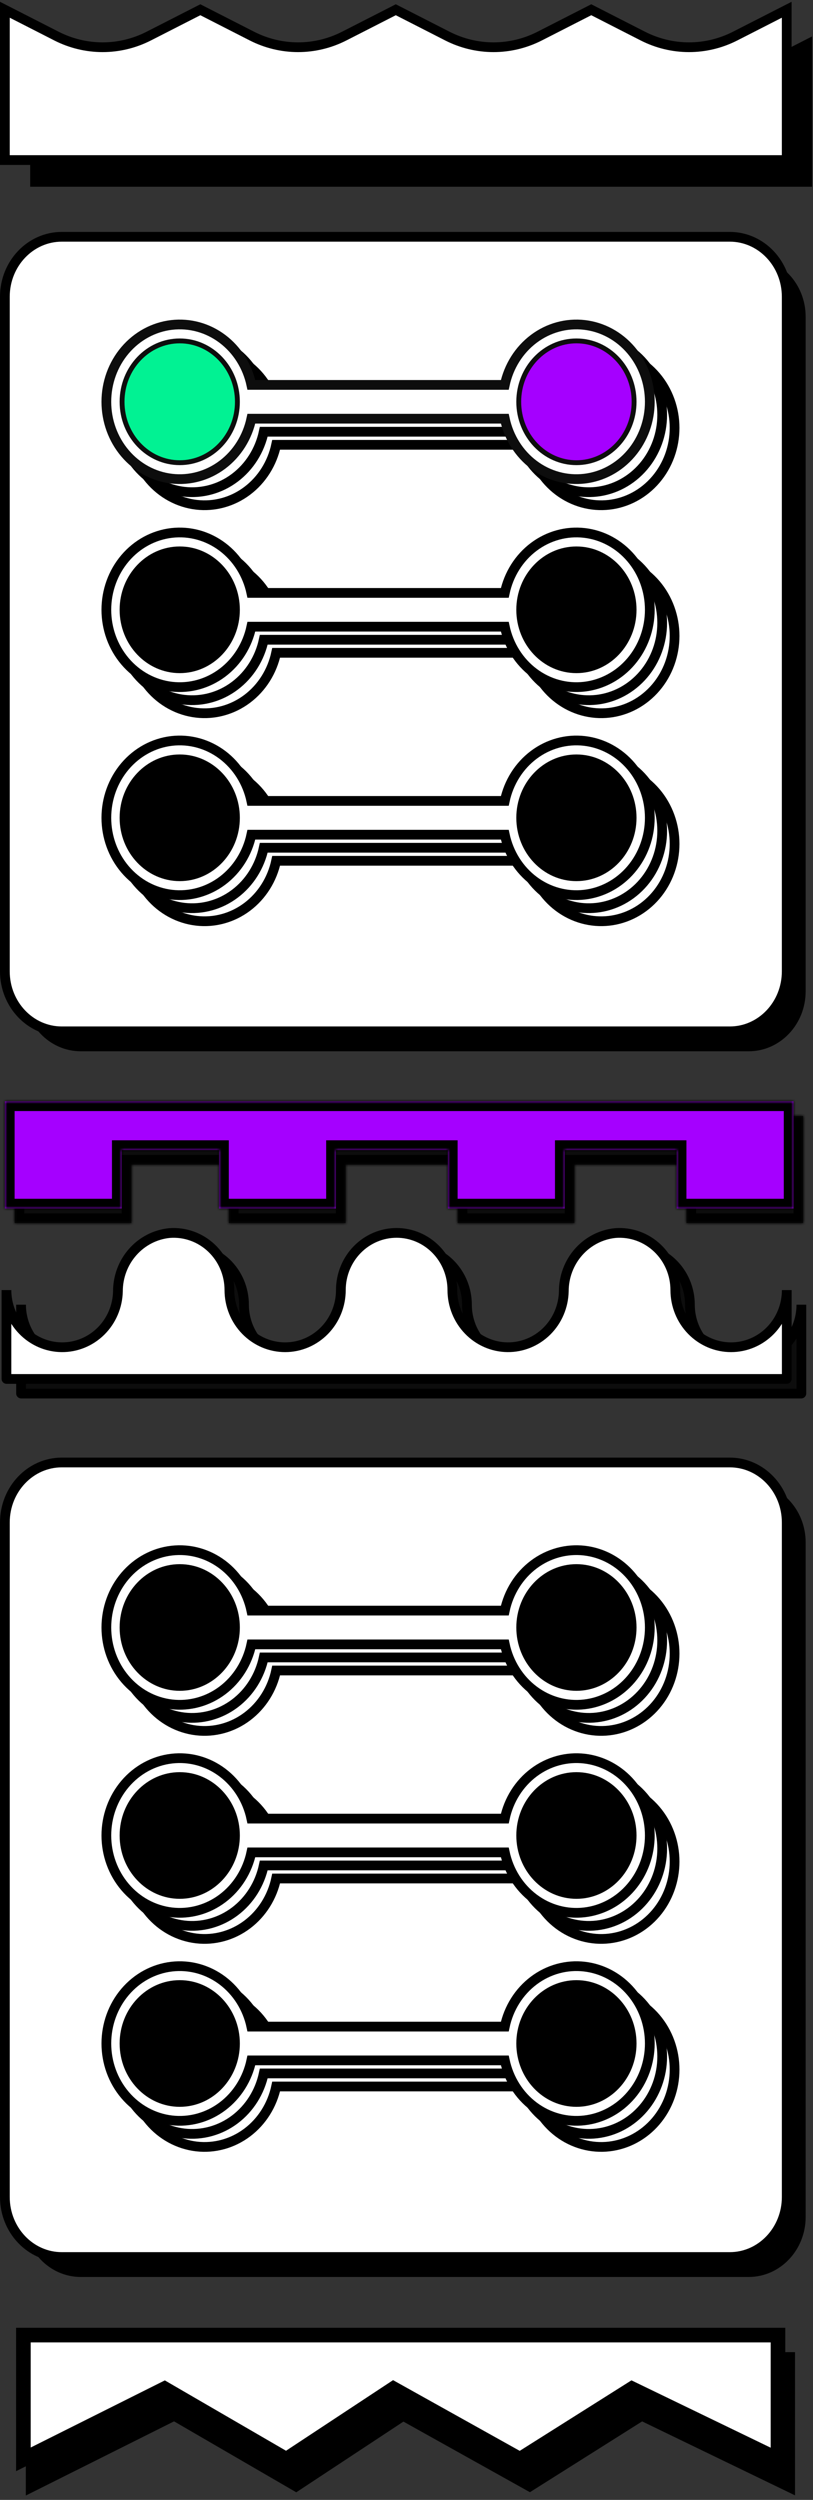 <svg width="167" height="513" viewBox="0 0 167 513" fill="none" xmlns="http://www.w3.org/2000/svg">
<rect x="0" y="0" width="167" height="513" fill="#333333" stroke="none"/>
<mask id="path-1-inside-1_1259_88589" fill="white">
<path fill-rule="evenodd" clip-rule="evenodd" d="M3 229H27H47H71H94H118H141H165V239V251H141V239H118V251H94V239H71V251H47V239H27V251H3V239V229Z"/>
</mask>
<path fill-rule="evenodd" clip-rule="evenodd" d="M3 229H27H47H71H94H118H141H165V239V251H141V239H118V251H94V239H71V251H47V239H27V251H3V239V229Z" fill="#0D0D0D"/>
<path d="M3 229V227H1V229H3ZM165 229H167V227H165V229ZM165 251V253H167V251H165ZM141 251H139V253H141V251ZM141 239H143V237H141V239ZM118 239V237H116V239H118ZM118 251V253H120V251H118ZM94 251H92V253H94V251ZM94 239H96V237H94V239ZM71 239V237H69V239H71ZM71 251V253H73V251H71ZM47 251H45V253H47V251ZM47 239H49V237H47V239ZM27 239V237H25V239H27ZM27 251V253H29V251H27ZM3 251H1V253H3V251ZM27 227H3V231H27V227ZM47 227H27V231H47V227ZM71 227H47V231H71V227ZM94 227H71V231H94V227ZM118 227H94V231H118V227ZM141 227H118V231H141V227ZM141 231H165V227H141V231ZM163 229V239H167V229H163ZM163 239V251H167V239H163ZM165 249H141V253H165V249ZM143 251V239H139V251H143ZM118 241H141V237H118V241ZM120 251V239H116V251H120ZM94 253H118V249H94V253ZM92 239V251H96V239H92ZM71 241H94V237H71V241ZM73 251V239H69V251H73ZM47 253H71V249H47V253ZM45 239V251H49V239H45ZM27 241H47V237H27V241ZM29 251V239H25V251H29ZM3 253H27V249H3V253ZM1 239V251H5V239H1ZM1 229V239H5V229H1Z" fill="black" mask="url(#path-1-inside-1_1259_88589)"/>
<path d="M6.202 38.322V7.476L16.782 12.874C19.741 14.384 22.988 15.168 26.277 15.168C29.567 15.168 32.813 14.384 35.773 12.874L46.352 7.476L56.932 12.874C59.892 14.384 63.138 15.168 66.427 15.168C69.717 15.168 72.963 14.384 75.923 12.874L86.503 7.476L97.082 12.874C100.042 14.384 103.288 15.168 106.578 15.168C109.867 15.168 113.113 14.384 116.073 12.874L126.653 7.476L137.232 12.874C140.192 14.384 143.439 15.168 146.728 15.168C150.017 15.168 153.264 14.384 156.224 12.874L166.803 7.476V38.322H6.202Z" fill="black"/>
<path d="M1 32.847V2L11.58 7.398C14.54 8.908 17.786 9.693 21.076 9.693C24.365 9.693 27.611 8.908 30.571 7.398L41.151 2L51.73 7.398C54.69 8.908 57.937 9.693 61.226 9.693C64.515 9.693 67.762 8.908 70.722 7.398L81.301 2L91.88 7.398C94.84 8.908 98.087 9.693 101.376 9.693C104.665 9.693 107.912 8.908 110.872 7.398L121.451 2L132.031 7.398C134.99 8.908 138.237 9.693 141.526 9.693C144.816 9.693 148.062 8.908 151.022 7.398L161.601 2V32.847H1Z" fill="white" stroke="black" stroke-width="2" stroke-miterlimit="10"/>
<path d="M153.794 52.686H16.586C10.126 52.686 4.89 58.198 4.89 64.998V203.421C4.89 210.221 10.126 215.733 16.586 215.733H153.794C160.254 215.733 165.49 210.221 165.49 203.421V64.998C165.49 58.198 160.254 52.686 153.794 52.686Z" fill="black"/>
<path d="M149.905 48.592H12.696C6.237 48.592 1 54.105 1 60.904V199.328C1 206.127 6.237 211.64 12.696 211.64H149.905C156.364 211.64 161.601 206.127 161.601 199.328V60.904C161.601 54.105 156.364 48.592 149.905 48.592Z" fill="white" stroke="black" stroke-width="2" stroke-miterlimit="10"/>
<path d="M136.022 85.134C136.022 89.041 134.653 92.811 132.176 95.721C129.7 98.631 126.291 100.478 122.602 100.907C118.912 101.336 115.203 100.317 112.182 98.046C109.162 95.775 107.044 92.411 106.234 88.598H54.18C53.37 92.411 51.252 95.775 48.231 98.046C45.211 100.318 41.501 101.336 37.812 100.907C34.123 100.478 30.713 98.631 28.237 95.72C25.761 92.81 24.392 89.04 24.392 85.133C24.392 81.225 25.761 77.455 28.237 74.545C30.713 71.634 34.123 69.787 37.812 69.358C41.501 68.929 45.211 69.948 48.231 72.219C51.252 74.49 53.37 77.854 54.18 81.667H106.234C107.044 77.854 109.163 74.49 112.183 72.219C115.203 69.947 118.914 68.929 122.603 69.358C126.292 69.788 129.701 71.635 132.177 74.546C134.654 77.457 136.023 81.227 136.022 85.134Z" stroke="black" stroke-width="2" stroke-miterlimit="10"/>
<path d="M138.568 87.813C138.568 91.72 137.198 95.49 134.722 98.4C132.246 101.311 128.837 103.157 125.147 103.586C121.458 104.015 117.748 102.997 114.728 100.725C111.708 98.454 109.59 95.09 108.78 91.277H56.726C55.916 95.09 53.797 98.454 50.777 100.726C47.757 102.997 44.047 104.015 40.358 103.586C36.668 103.157 33.259 101.31 30.783 98.4C28.307 95.489 26.938 91.719 26.938 87.812C26.938 83.904 28.307 80.135 30.783 77.224C33.259 74.313 36.668 72.467 40.358 72.037C44.047 71.608 47.757 72.627 50.777 74.898C53.797 77.169 55.916 80.533 56.726 84.346H108.78C109.59 80.533 111.709 77.169 114.729 74.898C117.749 72.627 121.459 71.608 125.149 72.038C128.838 72.467 132.247 74.314 134.723 77.225C137.199 80.136 138.568 83.906 138.568 87.813V87.813Z" stroke="black" stroke-width="2" stroke-miterlimit="10"/>
<path d="M133.477 82.454C133.477 86.362 132.107 90.131 129.631 93.041C127.154 95.952 123.745 97.798 120.056 98.227C116.367 98.656 112.657 97.638 109.637 95.367C106.617 93.095 104.499 89.731 103.688 85.919H51.635C50.824 89.731 48.706 93.096 45.686 95.367C42.666 97.638 38.956 98.656 35.266 98.227C31.577 97.798 28.168 95.951 25.692 93.041C23.215 90.13 21.846 86.36 21.846 82.453C21.846 78.546 23.215 74.776 25.692 71.866C28.168 68.955 31.577 67.108 35.266 66.679C38.956 66.25 42.666 67.268 45.686 69.54C48.706 71.811 50.824 75.175 51.635 78.988H103.688C104.499 75.175 106.617 71.81 109.638 69.539C112.658 67.268 116.368 66.25 120.057 66.679C123.747 67.109 127.156 68.956 129.632 71.866C132.108 74.777 133.477 78.547 133.477 82.454Z" fill="white" stroke="#0D0D0D" stroke-width="2" stroke-miterlimit="10"/>
<path d="M48.767 82.453C48.767 89.38 43.439 94.95 36.92 94.95C30.401 94.95 25.073 89.38 25.073 82.453C25.073 75.527 30.401 69.956 36.92 69.956C43.439 69.956 48.767 75.527 48.767 82.453Z" fill="#01F293" stroke="#0D0D0D"/>
<path d="M130.249 82.453C130.249 89.38 124.921 94.95 118.402 94.95C111.883 94.95 106.556 89.38 106.556 82.453C106.556 75.527 111.883 69.956 118.402 69.956C124.921 69.956 130.249 75.527 130.249 82.453Z" fill="#A500FF" stroke="#0D0D0D"/>
<path d="M136.022 127.818C136.022 131.725 134.653 135.494 132.176 138.405C129.7 141.315 126.291 143.161 122.602 143.591C118.912 144.02 115.203 143.001 112.182 140.73C109.162 138.459 107.044 135.095 106.234 131.282H54.18C53.37 135.095 51.252 138.459 48.231 140.73C45.211 143.001 41.501 144.02 37.812 143.59C34.123 143.161 30.713 141.315 28.237 138.404C25.761 135.493 24.392 131.724 24.392 127.816C24.392 123.909 25.761 120.139 28.237 117.229C30.713 114.318 34.123 112.472 37.812 112.042C41.501 111.613 45.211 112.632 48.231 114.903C51.252 117.174 53.37 120.538 54.18 124.351H106.234C107.044 120.538 109.163 117.174 112.183 114.903C115.203 112.631 118.914 111.613 122.603 112.042C126.292 112.472 129.701 114.319 132.177 117.23C134.654 120.14 136.023 123.91 136.022 127.818Z" stroke="black" stroke-width="2" stroke-miterlimit="10"/>
<path d="M138.568 130.497C138.568 134.404 137.198 138.174 134.722 141.084C132.246 143.995 128.837 145.841 125.147 146.27C121.458 146.699 117.748 145.681 114.728 143.41C111.708 141.138 109.59 137.774 108.78 133.962H56.726C55.916 137.774 53.797 141.139 50.777 143.41C47.757 145.681 44.047 146.699 40.358 146.27C36.668 145.841 33.259 143.994 30.783 141.084C28.307 138.173 26.938 134.403 26.938 130.496C26.938 126.589 28.307 122.819 30.783 119.909C33.259 116.998 36.668 115.151 40.358 114.722C44.047 114.293 47.757 115.311 50.777 117.582C53.797 119.854 55.916 123.218 56.726 127.031H108.78C109.59 123.218 111.709 119.853 114.729 117.582C117.749 115.311 121.459 114.293 125.149 114.722C128.838 115.152 132.247 116.998 134.723 119.909C137.199 122.82 138.568 126.59 138.568 130.497V130.497Z" stroke="black" stroke-width="2" stroke-miterlimit="10"/>
<path d="M133.477 125.139C133.477 129.045 132.107 132.815 129.631 135.725C127.154 138.635 123.745 140.482 120.056 140.911C116.367 141.34 112.657 140.321 109.637 138.05C106.617 135.779 104.499 132.415 103.688 128.603H51.635C50.824 132.415 48.706 135.779 45.686 138.05C42.666 140.321 38.956 141.34 35.266 140.911C31.577 140.482 28.168 138.635 25.692 135.724C23.215 132.814 21.846 129.044 21.846 125.137C21.846 121.23 23.215 117.46 25.692 114.55C28.168 111.639 31.577 109.793 35.266 109.364C38.956 108.934 42.666 109.953 45.686 112.224C48.706 114.495 50.824 117.859 51.635 121.672H103.688C104.499 117.859 106.617 114.495 109.638 112.224C112.658 109.953 116.368 108.934 120.057 109.364C123.747 109.793 127.156 111.64 129.632 114.551C132.108 117.461 133.477 121.231 133.477 125.139V125.139Z" fill="white" stroke="black" stroke-width="2" stroke-miterlimit="10"/>
<path d="M36.92 138.134C43.739 138.134 49.267 132.315 49.267 125.137C49.267 117.959 43.739 112.14 36.92 112.14C30.101 112.14 24.573 117.959 24.573 125.137C24.573 132.315 30.101 138.134 36.92 138.134Z" fill="black"/>
<path d="M118.402 138.134C125.221 138.134 130.749 132.315 130.749 125.137C130.749 117.959 125.221 112.14 118.402 112.14C111.583 112.14 106.056 117.959 106.056 125.137C106.056 132.315 111.583 138.134 118.402 138.134Z" fill="black"/>
<path d="M136.022 170.502C136.022 174.409 134.653 178.179 132.176 181.089C129.7 183.999 126.291 185.846 122.602 186.275C118.912 186.704 115.203 185.685 112.182 183.414C109.162 181.143 107.044 177.779 106.234 173.966H54.18C53.37 177.779 51.252 181.143 48.231 183.414C45.211 185.685 41.501 186.704 37.812 186.275C34.123 185.845 30.713 183.999 28.237 181.088C25.761 178.178 24.392 174.408 24.392 170.501C24.392 166.594 25.761 162.824 28.237 159.913C30.713 157.003 34.123 155.156 37.812 154.727C41.501 154.298 45.211 155.316 48.231 157.587C51.252 159.858 53.37 163.222 54.18 167.035H106.234C107.044 163.222 109.163 159.858 112.183 157.587C115.203 155.316 118.914 154.298 122.603 154.727C126.292 155.156 129.701 157.003 132.177 159.914C134.654 162.825 136.023 166.595 136.022 170.502V170.502Z" stroke="black" stroke-width="2" stroke-miterlimit="10"/>
<path d="M138.568 173.181C138.568 177.088 137.198 180.858 134.722 183.768C132.246 186.679 128.837 188.525 125.147 188.954C121.458 189.383 117.748 188.365 114.728 186.094C111.708 183.822 109.59 180.458 108.78 176.645H56.726C55.916 180.458 53.797 183.823 50.777 186.094C47.757 188.365 44.047 189.383 40.358 188.954C36.668 188.525 33.259 186.678 30.783 183.768C28.307 180.857 26.938 177.087 26.938 173.18C26.938 169.273 28.307 165.503 30.783 162.592C33.259 159.682 36.668 157.835 40.358 157.406C44.047 156.976 47.757 157.995 50.777 160.266C53.797 162.537 55.916 165.901 56.726 169.714H108.78C109.59 165.901 111.709 162.537 114.729 160.266C117.749 157.995 121.459 156.976 125.149 157.406C128.838 157.835 132.247 159.682 134.723 162.593C137.199 165.504 138.568 169.274 138.568 173.181V173.181Z" stroke="black" stroke-width="2" stroke-miterlimit="10"/>
<path d="M133.477 167.823C133.477 171.73 132.107 175.499 129.631 178.41C127.154 181.32 123.745 183.166 120.056 183.595C116.367 184.024 112.657 183.006 109.637 180.735C106.617 178.464 104.499 175.1 103.688 171.287H51.635C50.824 175.1 48.706 178.464 45.686 180.735C42.666 183.006 38.956 184.024 35.266 183.595C31.577 183.166 28.168 181.319 25.692 178.409C23.215 175.498 21.846 171.728 21.846 167.821C21.846 163.914 23.215 160.144 25.692 157.234C28.168 154.323 31.577 152.476 35.266 152.047C38.956 151.618 42.666 152.637 45.686 154.908C48.706 157.179 50.824 160.543 51.635 164.356H103.688C104.499 160.543 106.617 157.179 109.638 154.907C112.658 152.636 116.368 151.618 120.057 152.047C123.747 152.477 127.156 154.324 129.632 157.234C132.108 160.145 133.477 163.915 133.477 167.823V167.823Z" fill="white" stroke="black" stroke-width="2" stroke-miterlimit="10"/>
<path d="M36.92 180.818C43.739 180.818 49.267 174.999 49.267 167.821C49.267 160.643 43.739 154.824 36.92 154.824C30.101 154.824 24.573 160.643 24.573 167.821C24.573 174.999 30.101 180.818 36.92 180.818Z" fill="black"/>
<path d="M118.402 180.818C125.221 180.818 130.749 174.999 130.749 167.821C130.749 160.643 125.221 154.824 118.402 154.824C111.583 154.824 106.056 160.643 106.056 167.821C106.056 174.999 111.583 180.818 118.402 180.818Z" fill="black"/>
<path d="M153.795 304.208H16.586C10.127 304.208 4.89 309.721 4.89 316.521L4.89 454.944C4.89 461.744 10.127 467.256 16.586 467.256H153.795C160.254 467.256 165.491 461.744 165.491 454.944L165.491 316.521C165.491 309.721 160.254 304.208 153.795 304.208Z" fill="black"/>
<path d="M149.906 300.115H12.697C6.238 300.115 1.001 305.628 1.001 312.427L1.001 450.85C1.001 457.65 6.238 463.163 12.697 463.163H149.906C156.365 463.163 161.602 457.65 161.602 450.85L161.602 312.427C161.602 305.628 156.365 300.115 149.906 300.115Z" fill="white" stroke="black" stroke-width="2" stroke-miterlimit="10"/>
<path d="M136.023 336.657C136.023 340.564 134.654 344.334 132.177 347.244C129.701 350.154 126.292 352.001 122.603 352.43C118.913 352.859 115.204 351.84 112.183 349.569C109.163 347.298 107.045 343.934 106.235 340.121H54.181C53.371 343.934 51.252 347.298 48.232 349.569C45.212 351.84 41.502 352.859 37.813 352.43C34.123 352.001 30.714 350.154 28.238 347.243C25.762 344.333 24.393 340.563 24.393 336.656C24.393 332.748 25.762 328.978 28.238 326.068C30.714 323.157 34.123 321.31 37.813 320.881C41.502 320.452 45.212 321.471 48.232 323.742C51.252 326.013 53.371 329.377 54.181 333.19H106.235C107.045 329.377 109.164 326.013 112.184 323.742C115.204 321.47 118.915 320.452 122.604 320.881C126.293 321.311 129.702 323.158 132.178 326.069C134.655 328.979 136.024 332.75 136.023 336.657Z" stroke="black" stroke-width="2" stroke-miterlimit="10"/>
<path d="M138.569 339.336C138.569 343.243 137.199 347.012 134.723 349.923C132.247 352.833 128.838 354.679 125.148 355.108C121.459 355.537 117.749 354.519 114.729 352.248C111.709 349.977 109.591 346.613 108.781 342.8H56.727C55.917 346.613 53.798 349.977 50.778 352.248C47.758 354.519 44.048 355.537 40.359 355.108C36.669 354.679 33.26 352.832 30.784 349.922C28.308 347.011 26.939 343.242 26.939 339.335C26.939 335.428 28.308 331.658 30.784 328.748C33.26 325.837 36.669 323.991 40.359 323.561C44.048 323.132 47.758 324.151 50.778 326.422C53.798 328.693 55.917 332.057 56.727 335.869H108.781C109.591 332.057 111.71 328.693 114.73 326.422C117.75 324.15 121.46 323.132 125.15 323.561C128.839 323.991 132.248 325.838 134.724 328.748C137.2 331.659 138.569 335.429 138.569 339.336V339.336Z" stroke="black" stroke-width="2" stroke-miterlimit="10"/>
<path d="M133.478 333.977C133.478 337.884 132.108 341.654 129.632 344.564C127.155 347.475 123.746 349.321 120.057 349.75C116.368 350.179 112.658 349.161 109.638 346.889C106.618 344.618 104.5 341.254 103.689 337.442H51.636C50.825 341.254 48.707 344.619 45.687 346.89C42.666 349.161 38.956 350.179 35.267 349.75C31.578 349.321 28.169 347.474 25.693 344.564C23.216 341.653 21.847 337.883 21.847 333.976C21.847 330.069 23.216 326.299 25.693 323.389C28.169 320.478 31.578 318.631 35.267 318.202C38.956 317.773 42.666 318.791 45.687 321.062C48.707 323.334 50.825 326.698 51.636 330.511H103.689C104.5 326.698 106.618 323.333 109.639 321.062C112.659 318.791 116.369 317.773 120.058 318.202C123.748 318.631 127.157 320.478 129.633 323.389C132.109 326.3 133.478 330.07 133.478 333.977Z" fill="white" stroke="black" stroke-width="2" stroke-miterlimit="10"/>
<path d="M36.921 346.973C43.74 346.973 49.268 341.154 49.268 333.977C49.268 326.799 43.74 320.98 36.921 320.98C30.102 320.98 24.574 326.799 24.574 333.977C24.574 341.154 30.102 346.973 36.921 346.973Z" fill="black"/>
<path d="M118.403 346.973C125.222 346.973 130.75 341.154 130.75 333.977C130.75 326.799 125.222 320.98 118.403 320.98C111.584 320.98 106.057 326.799 106.057 333.977C106.057 341.154 111.584 346.973 118.403 346.973Z" fill="black"/>
<path d="M136.023 379.341C136.023 383.248 134.654 387.017 132.177 389.928C129.701 392.838 126.292 394.684 122.603 395.113C118.913 395.542 115.204 394.524 112.183 392.253C109.163 389.982 107.045 386.618 106.235 382.805H54.181C53.371 386.618 51.252 389.982 48.232 392.253C45.212 394.524 41.502 395.543 37.813 395.113C34.123 394.684 30.714 392.837 28.238 389.927C25.762 387.016 24.393 383.246 24.393 379.339C24.393 375.432 25.762 371.662 28.238 368.752C30.714 365.841 34.123 363.995 37.813 363.565C41.502 363.136 45.212 364.155 48.232 366.426C51.252 368.697 53.371 372.061 54.181 375.874H106.235C107.045 372.061 109.164 368.697 112.184 366.426C115.204 364.154 118.915 363.136 122.604 363.565C126.293 363.995 129.702 365.842 132.178 368.753C134.655 371.663 136.024 375.433 136.023 379.341Z" stroke="black" stroke-width="2" stroke-miterlimit="10"/>
<path d="M138.569 382.02C138.569 385.927 137.199 389.697 134.723 392.607C132.247 395.518 128.838 397.364 125.148 397.793C121.459 398.222 117.749 397.204 114.729 394.932C111.709 392.661 109.591 389.297 108.781 385.485H56.727C55.917 389.297 53.798 392.662 50.778 394.933C47.758 397.204 44.048 398.222 40.359 397.793C36.669 397.364 33.26 395.517 30.784 392.607C28.308 389.696 26.939 385.926 26.939 382.019C26.939 378.112 28.308 374.342 30.784 371.431C33.26 368.521 36.669 366.674 40.359 366.245C44.048 365.816 47.758 366.834 50.778 369.105C53.798 371.377 55.917 374.741 56.727 378.554H108.781C109.591 374.741 111.71 371.376 114.73 369.105C117.75 366.834 121.46 365.816 125.15 366.245C128.839 366.674 132.248 368.521 134.724 371.432C137.2 374.343 138.569 378.113 138.569 382.02V382.02Z" stroke="black" stroke-width="2" stroke-miterlimit="10"/>
<path d="M133.478 376.662C133.478 380.569 132.108 384.339 129.632 387.249C127.155 390.159 123.746 392.006 120.057 392.435C116.368 392.864 112.658 391.845 109.638 389.574C106.618 387.303 104.5 383.939 103.689 380.126H51.636C50.825 383.939 48.707 387.303 45.687 389.574C42.666 391.845 38.956 392.864 35.267 392.435C31.578 392.005 28.169 390.159 25.693 387.248C23.216 384.338 21.847 380.568 21.847 376.661C21.847 372.753 23.216 368.984 25.693 366.073C28.169 363.163 31.578 361.316 35.267 360.887C38.956 360.457 42.666 361.476 45.687 363.747C48.707 366.018 50.825 369.382 51.636 373.195H103.689C104.5 369.382 106.618 366.018 109.639 363.747C112.659 361.476 116.369 360.457 120.058 360.887C123.748 361.316 127.157 363.163 129.633 366.074C132.109 368.985 133.478 372.755 133.478 376.662V376.662Z" fill="white" stroke="black" stroke-width="2" stroke-miterlimit="10"/>
<path d="M36.921 389.657C43.74 389.657 49.268 383.838 49.268 376.66C49.268 369.482 43.74 363.664 36.921 363.664C30.102 363.664 24.574 369.482 24.574 376.66C24.574 383.838 30.102 389.657 36.921 389.657Z" fill="black"/>
<path d="M118.403 389.657C125.222 389.657 130.75 383.838 130.75 376.66C130.75 369.482 125.222 363.664 118.403 363.664C111.584 363.664 106.057 369.482 106.057 376.66C106.057 383.838 111.584 389.657 118.403 389.657Z" fill="black"/>
<path d="M136.023 422.025C136.023 425.932 134.654 429.702 132.177 432.612C129.701 435.523 126.292 437.369 122.603 437.798C118.913 438.227 115.204 437.208 112.183 434.937C109.163 432.666 107.045 429.302 106.235 425.489H54.181C53.371 429.302 51.252 432.666 48.232 434.938C45.212 437.209 41.502 438.227 37.813 437.798C34.123 437.369 30.714 435.522 28.238 432.611C25.762 429.701 24.393 425.931 24.393 422.024C24.393 418.117 25.762 414.347 28.238 411.436C30.714 408.526 34.123 406.679 37.813 406.25C41.502 405.821 45.212 406.839 48.232 409.11C51.252 411.381 53.371 414.746 54.181 418.558H106.235C107.045 414.745 109.164 411.381 112.184 409.11C115.204 406.839 118.915 405.821 122.604 406.25C126.293 406.679 129.702 408.526 132.178 411.437C134.655 414.348 136.024 418.118 136.023 422.025V422.025Z" stroke="black" stroke-width="2" stroke-miterlimit="10"/>
<path d="M138.569 424.704C138.569 428.611 137.199 432.381 134.723 435.291C132.247 438.201 128.838 440.048 125.148 440.477C121.459 440.906 117.749 439.887 114.729 437.616C111.709 435.345 109.591 431.981 108.781 428.168H56.727C55.917 431.981 53.798 435.345 50.778 437.616C47.758 439.887 44.048 440.906 40.359 440.477C36.669 440.047 33.26 438.201 30.784 435.29C28.308 432.38 26.939 428.61 26.939 424.703C26.939 420.796 28.308 417.026 30.784 414.115C33.26 411.205 36.669 409.358 40.359 408.929C44.048 408.5 47.758 409.518 50.778 411.789C53.798 414.061 55.917 417.425 56.727 421.237H108.781C109.591 417.425 111.71 414.06 114.73 411.789C117.75 409.518 121.46 408.5 125.15 408.929C128.839 409.359 132.248 411.205 134.724 414.116C137.2 417.027 138.569 420.797 138.569 424.704V424.704Z" stroke="black" stroke-width="2" stroke-miterlimit="10"/>
<path d="M133.478 419.346C133.478 423.253 132.108 427.022 129.632 429.933C127.155 432.843 123.746 434.689 120.057 435.118C116.368 435.547 112.658 434.529 109.638 432.258C106.618 429.987 104.5 426.623 103.689 422.81H51.636C50.825 426.623 48.707 429.987 45.687 432.258C42.666 434.529 38.956 435.547 35.267 435.118C31.578 434.689 28.169 432.842 25.693 429.932C23.216 427.021 21.847 423.252 21.847 419.344C21.847 415.437 23.216 411.668 25.693 408.757C28.169 405.847 31.578 404 35.267 403.571C38.956 403.141 42.666 404.16 45.687 406.431C48.707 408.702 50.825 412.066 51.636 415.879H103.689C104.5 412.066 106.618 408.702 109.639 406.431C112.659 404.16 116.369 403.141 120.058 403.571C123.748 404 127.157 405.847 129.633 408.758C132.109 411.669 133.478 415.439 133.478 419.346V419.346Z" fill="white" stroke="black" stroke-width="2" stroke-miterlimit="10"/>
<path d="M36.921 432.342C43.74 432.342 49.268 426.523 49.268 419.345C49.268 412.167 43.74 406.348 36.921 406.348C30.102 406.348 24.574 412.167 24.574 419.345C24.574 426.523 30.102 432.342 36.921 432.342Z" fill="black"/>
<path d="M118.403 432.342C125.222 432.342 130.75 426.523 130.75 419.345C130.75 412.167 125.222 406.348 118.403 406.348C111.584 406.348 106.057 412.167 106.057 419.345C106.057 426.523 111.584 432.342 118.403 432.342Z" fill="black"/>
<path d="M164.612 267.736V285.948C164.612 285.955 164.609 285.962 164.604 285.968C164.599 285.973 164.592 285.976 164.584 285.976H4.353C4.349 285.976 4.346 285.975 4.342 285.974C4.339 285.973 4.336 285.97 4.333 285.968C4.331 285.965 4.329 285.962 4.327 285.959C4.326 285.955 4.325 285.952 4.325 285.948V267.736C4.326 270.824 5.515 273.788 7.633 275.984C9.752 278.18 12.63 279.432 15.643 279.467C18.656 279.503 21.562 278.32 23.73 276.175C25.897 274.03 27.153 271.095 27.223 268.008C27.22 265.019 28.303 262.137 30.262 259.923C32.22 257.709 34.914 256.323 37.816 256.035C39.387 255.914 40.966 256.126 42.453 256.66C43.941 257.193 45.305 258.035 46.46 259.133C47.615 260.232 48.537 261.563 49.167 263.043C49.797 264.523 50.122 266.121 50.122 267.736C50.122 270.847 51.328 273.832 53.475 276.032C55.622 278.232 58.534 279.468 61.57 279.468C64.606 279.468 67.518 278.232 69.665 276.032C71.812 273.832 73.018 270.847 73.018 267.736C73.018 264.623 74.225 261.638 76.372 259.437C78.519 257.236 81.432 256 84.469 256C87.505 256 90.418 257.236 92.565 259.437C94.713 261.638 95.919 264.623 95.919 267.736C95.919 270.824 97.108 273.787 99.227 275.983C101.345 278.179 104.223 279.431 107.236 279.466C110.25 279.501 113.155 278.318 115.322 276.172C117.489 274.026 118.743 271.091 118.812 268.003C118.809 265.016 119.892 262.135 121.85 259.922C123.808 257.709 126.5 256.323 129.401 256.035C130.973 255.913 132.553 256.126 134.041 256.658C135.529 257.191 136.894 258.033 138.05 259.132C139.206 260.23 140.128 261.561 140.759 263.041C141.39 264.522 141.716 266.12 141.716 267.736C141.716 270.847 142.922 273.832 145.069 276.032C147.216 278.232 150.128 279.468 153.164 279.468C156.2 279.468 159.112 278.232 161.259 276.032C163.406 273.832 164.612 270.847 164.612 267.736H164.612Z" fill="#0D0D0D" stroke="black" stroke-width="2" stroke-miterlimit="10"/>
<path d="M161.612 264.736V282.948C161.612 282.955 161.609 282.962 161.604 282.968C161.599 282.973 161.592 282.976 161.584 282.976H1.353C1.349 282.976 1.346 282.975 1.342 282.974C1.339 282.973 1.336 282.97 1.333 282.968C1.331 282.965 1.329 282.962 1.327 282.959C1.326 282.955 1.325 282.952 1.325 282.948V264.736C1.326 267.824 2.515 270.788 4.633 272.984C6.752 275.18 9.63 276.432 12.643 276.467C15.656 276.503 18.562 275.32 20.73 273.175C22.897 271.03 24.153 268.095 24.223 265.008C24.22 262.019 25.303 259.137 27.262 256.923C29.22 254.709 31.914 253.323 34.816 253.035C36.387 252.914 37.966 253.126 39.453 253.66C40.941 254.193 42.305 255.035 43.46 256.133C44.615 257.232 45.537 258.563 46.167 260.043C46.797 261.523 47.122 263.121 47.122 264.736C47.122 267.847 48.328 270.832 50.475 273.032C52.622 275.232 55.534 276.468 58.57 276.468C61.606 276.468 64.518 275.232 66.665 273.032C68.812 270.832 70.018 267.847 70.018 264.736C70.018 261.623 71.225 258.638 73.372 256.437C75.519 254.236 78.432 253 81.469 253C84.505 253 87.418 254.236 89.565 256.437C91.713 258.638 92.919 261.623 92.919 264.736C92.919 267.824 94.108 270.787 96.227 272.983C98.345 275.179 101.223 276.431 104.236 276.466C107.25 276.501 110.155 275.318 112.322 273.172C114.489 271.026 115.743 268.091 115.812 265.003C115.809 262.016 116.892 259.135 118.85 256.922C120.808 254.709 123.5 253.323 126.401 253.035C127.973 252.913 129.553 253.126 131.041 253.658C132.529 254.191 133.894 255.033 135.05 256.132C136.206 257.23 137.128 258.561 137.759 260.041C138.39 261.522 138.716 263.12 138.716 264.736C138.716 267.847 139.922 270.832 142.069 273.032C144.216 275.232 147.128 276.468 150.164 276.468C153.2 276.468 156.112 275.232 158.259 273.032C160.406 270.832 161.612 267.847 161.612 264.736H161.612Z" fill="white" stroke="black" stroke-width="2" stroke-miterlimit="10"/>
<path d="M161.805 484.182H6.805V509.682L35.805 495.182L60.805 509.682L82.805 495.182L108.805 509.682L131.805 495.182L161.805 509.682V484.182Z" fill="black" stroke="black" stroke-width="3"/>
<path d="M159.805 479.182H4.805V504.682L33.805 490.182L58.805 504.682L80.805 490.182L106.805 504.682L129.805 490.182L159.805 504.682V479.182Z" fill="white" stroke="black" stroke-width="3"/>
<mask id="path-43-inside-2_1259_88589" fill="white">
<path fill-rule="evenodd" clip-rule="evenodd" d="M1 226H25H45H69H92H116H139H163V236V248H139V236H116V248H92V236H69V248H45V236H25V248H1V236V226Z"/>
</mask>
<path fill-rule="evenodd" clip-rule="evenodd" d="M1 226H25H45H69H92H116H139H163V236V248H139V236H116V248H92V236H69V248H45V236H25V248H1V236V226Z" fill="#A500FF"/>
<path d="M1 226V224H-1V226H1ZM163 226H165V224H163V226ZM163 248V250H165V248H163ZM139 248H137V250H139V248ZM139 236H141V234H139V236ZM116 236V234H114V236H116ZM116 248V250H118V248H116ZM92 248H90V250H92V248ZM92 236H94V234H92V236ZM69 236V234H67V236H69ZM69 248V250H71V248H69ZM45 248H43V250H45V248ZM45 236H47V234H45V236ZM25 236V234H23V236H25ZM25 248V250H27V248H25ZM1 248H-1V250H1V248ZM25 224H1V228H25V224ZM45 224H25V228H45V224ZM69 224H45V228H69V224ZM92 224H69V228H92V224ZM116 224H92V228H116V224ZM139 224H116V228H139V224ZM139 228H163V224H139V228ZM161 226V236H165V226H161ZM161 236V248H165V236H161ZM163 246H139V250H163V246ZM141 248V236H137V248H141ZM116 238H139V234H116V238ZM118 248V236H114V248H118ZM92 250H116V246H92V250ZM90 236V248H94V236H90ZM69 238H92V234H69V238ZM71 248V236H67V248H71ZM45 250H69V246H45V250ZM43 236V248H47V236H43ZM25 238H45V234H25V238ZM27 248V236H23V248H27ZM1 250H25V246H1V250ZM-1 236V248H3V236H-1ZM-1 226V236H3V226H-1Z" fill="black" mask="url(#path-43-inside-2_1259_88589)"/>
</svg>
